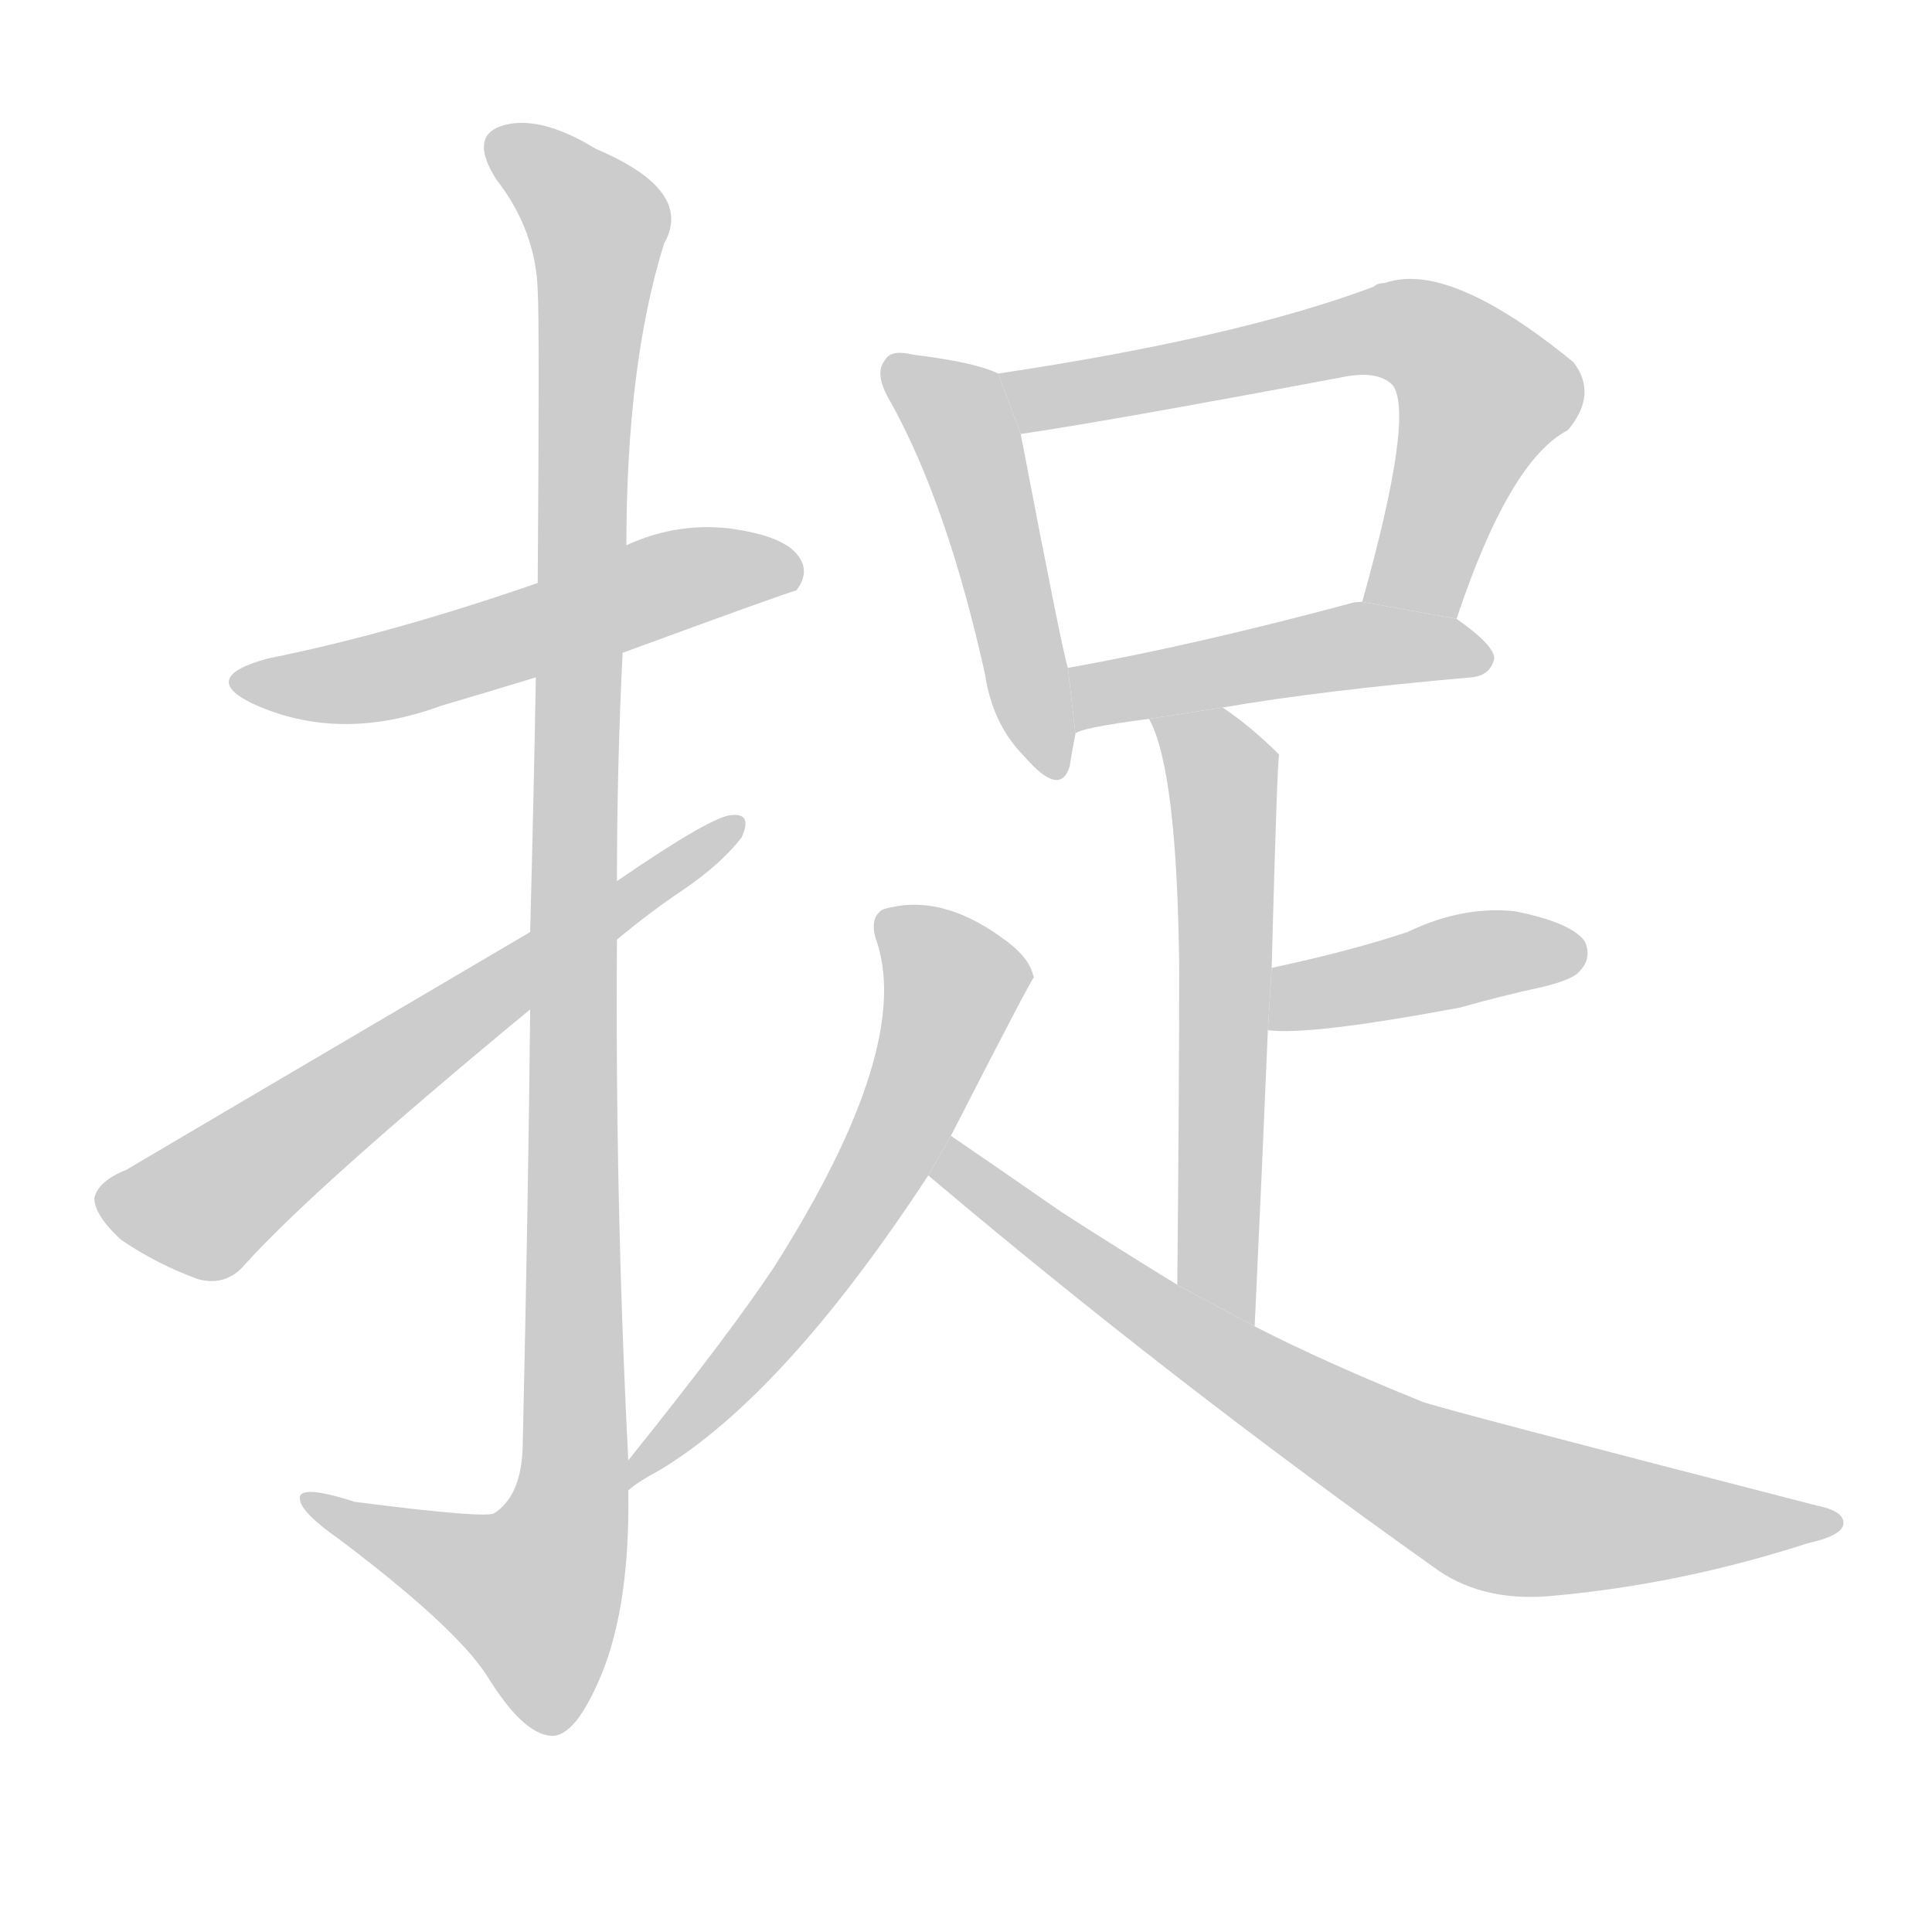 <!--
AnimCJK 2016-2017 Copyright Francois Mizessyn, http://gooo.free.fr/animCJK/
Derived from:
    MakeMeAHanzi project - https://github.com/skishore/makemeahanzi
    Arphic PL KaitiM GB - https://apps.ubuntu.com/cat/applications/precise/fonts-arphic-gkai00mp/
    Arphic PL UKai - https://apps.ubuntu.com/cat/applications/fonts-arphic-ukai/
You can redistribute and/or modify this file under the terms of the Arphic Public License
as published by Arphic Technology Co., Ltd.
You should have received a copy of this license (the directory "APL") along with this file;
if not, see http://ftp.gnu.org/non-gnu/chinese-fonts-truetype/LICENSE.
-->
<svg id="z25417" class="acjk" version="1.1" viewBox="0 0 1024 1024" xmlns="http://www.w3.org/2000/svg" xmlns:xlink="http://www.w3.org/1999/xlink">
<style>
<![CDATA[
@keyframes z25417k {
	from {
		stroke:#c00;
		stroke-dashoffset:3334;
	}
	75% {
		stroke:#c00;
		stroke-dashoffset:0;
	}
	to {
		stroke:#000;
	}
}
#z25417 path[clip-path] {
	animation:z25417k 1s linear both;
	stroke-dasharray:3334;
	stroke-width:128;
	stroke-linecap:round;
	fill:none;
}
#z25417 path[clip-path="url(#z25417c1)"] {animation-delay:1s;}
#z25417 path[clip-path="url(#z25417c2)"] {animation-delay:2s;}
#z25417 path[clip-path="url(#z25417c3)"] {animation-delay:3s;}
#z25417 path[clip-path="url(#z25417c4)"] {animation-delay:4s;}
#z25417 path[clip-path="url(#z25417c5)"] {animation-delay:5s;}
#z25417 path[clip-path="url(#z25417c6)"] {animation-delay:6s;}
#z25417 path[clip-path="url(#z25417c7)"] {animation-delay:7s;}
#z25417 path[clip-path="url(#z25417c8)"] {animation-delay:8s;}
#z25417 path[clip-path="url(#z25417c9)"] {animation-delay:9s;}
#z25417 path[clip-path="url(#z25417c10)"] {animation-delay:10s;}
#z25417 path {fill:#ccc;}
]]>
</style>
<path id="z25417d1" d="M330 346Q420 313 422 313Q429 304 424 296Q417 284 386 280Q358 277 332 289L285 309Q207 336 142 349Q105 359 134 373Q180 394 234 374Q258 367 284 359L330 346 Z"/>
<path id="z25417d2" d="M333 774Q326 636 327 498L327 467Q327 406 330 346L332 289Q332 193 352 129Q368 101 316 79Q285 60 265 67Q249 73 263 95Q284 122 285 154Q286 170 285 309L284 359Q283 417 281 494L281 535Q280 637 277 768Q276 793 262 802Q258 805 188 796Q157 786 159 795Q160 802 180 816Q241 862 258 888Q277 919 292 920Q305 921 319 887Q334 850 333 790L333 774 Z"/>
<path id="z25417d3" d="M327 498Q345 483 363 471Q382 458 393 444Q399 431 388 432Q378 432 327 467L281 494Q77 614 67 620Q52 626 50 635Q50 644 64 657Q83 670 105 678Q120 682 130 670Q166 630 281 535L327 498 Z"/>
<path id="z25417d4" d="M529 198Q517 192 484 188Q472 185 469 191Q463 198 472 213Q502 267 522 357Q526 384 543 401Q562 423 567 406Q568 399 570 389L566 354Q563 345 541 230L529 198 Z"/>
<path id="z25417d5" d="M772 328Q800 244 831 228Q847 209 834 192Q768 138 734 150Q730 150 728 152Q656 179 529 198L541 230Q583 224 711 200Q730 196 738 204Q750 219 722 319L772 328 Z"/>
<path id="z25417d6" d="M648 375Q700 366 780 359Q790 358 792 349Q792 342 772 328L722 319Q718 319 715 320Q633 342 566 354L570 389Q571 386 609 381L648 375 Z"/>
<path id="z25417d7" d="M665 703Q669 618 672 546L674 513Q677 401 678 400Q663 385 648 375L609 381Q624 408 625 514Q625 572 624 681L665 703 Z"/>
<path id="z25417d8" d="M672 546Q694 549 774 534Q795 528 818 523Q834 519 837 515Q844 508 840 499Q833 489 803 483Q775 480 746 494Q716 504 674 513L672 546 Z"/>
<path id="z25417d9" d="M504 602Q546 520 548 518L547 515Q544 506 531 497Q498 473 468 482Q461 486 464 497Q485 554 410 672Q386 708 333 774L333 790Q337 786 350 779Q416 739 492 623L504 602 Z"/>
<path id="z25417d10" d="M492 623Q621 732 759 830Q784 849 821 846Q890 840 958 818Q976 814 977 808Q978 801 963 798Q765 747 754 743Q702 722 665 703L624 681Q593 662 562 642Q526 617 504 602L492 623 Z"/>
<defs>
	<clipPath id="z25417c1"><use xlink:href="#z25417d1"/></clipPath>
	<clipPath id="z25417c2"><use xlink:href="#z25417d2"/></clipPath>
	<clipPath id="z25417c3"><use xlink:href="#z25417d3"/></clipPath>
	<clipPath id="z25417c4"><use xlink:href="#z25417d4"/></clipPath>
	<clipPath id="z25417c5"><use xlink:href="#z25417d5"/></clipPath>
	<clipPath id="z25417c6"><use xlink:href="#z25417d6"/></clipPath>
	<clipPath id="z25417c7"><use xlink:href="#z25417d7"/></clipPath>
	<clipPath id="z25417c8"><use xlink:href="#z25417d8"/></clipPath>
	<clipPath id="z25417c9"><use xlink:href="#z25417d9"/></clipPath>
	<clipPath id="z25417c10"><use xlink:href="#z25417d10"/></clipPath>
</defs>
<path pathLength="3333" clip-path="url(#z25417c1)" d="M130 361L420 299"/>
<path pathLength="3333" clip-path="url(#z25417c2)" d="M262 74L319 128L303 797L278 867L167 796"/>
<path pathLength="3333" clip-path="url(#z25417c3)" d="M56 633L110 639L388 438"/>
<path pathLength="3333" clip-path="url(#z25417c4)" d="M476 197L516 243L553 406"/>
<path pathLength="3333" clip-path="url(#z25417c5)" d="M537 201L751 176L790 213L740 321"/>
<path pathLength="3333" clip-path="url(#z25417c6)" d="M578 379L718 342L785 349"/>
<path pathLength="3333" clip-path="url(#z25417c7)" d="M618 384L648 418L645 679L660 693"/>
<path pathLength="3333" clip-path="url(#z25417c8)" d="M677 539L837 509"/>
<path pathLength="3333" clip-path="url(#z25417c9)" d="M472 486L507 521L485 582L338 781"/>
<path pathLength="3333" clip-path="url(#z25417c10)" d="M504 611L778 793L968 808"/>
</svg>